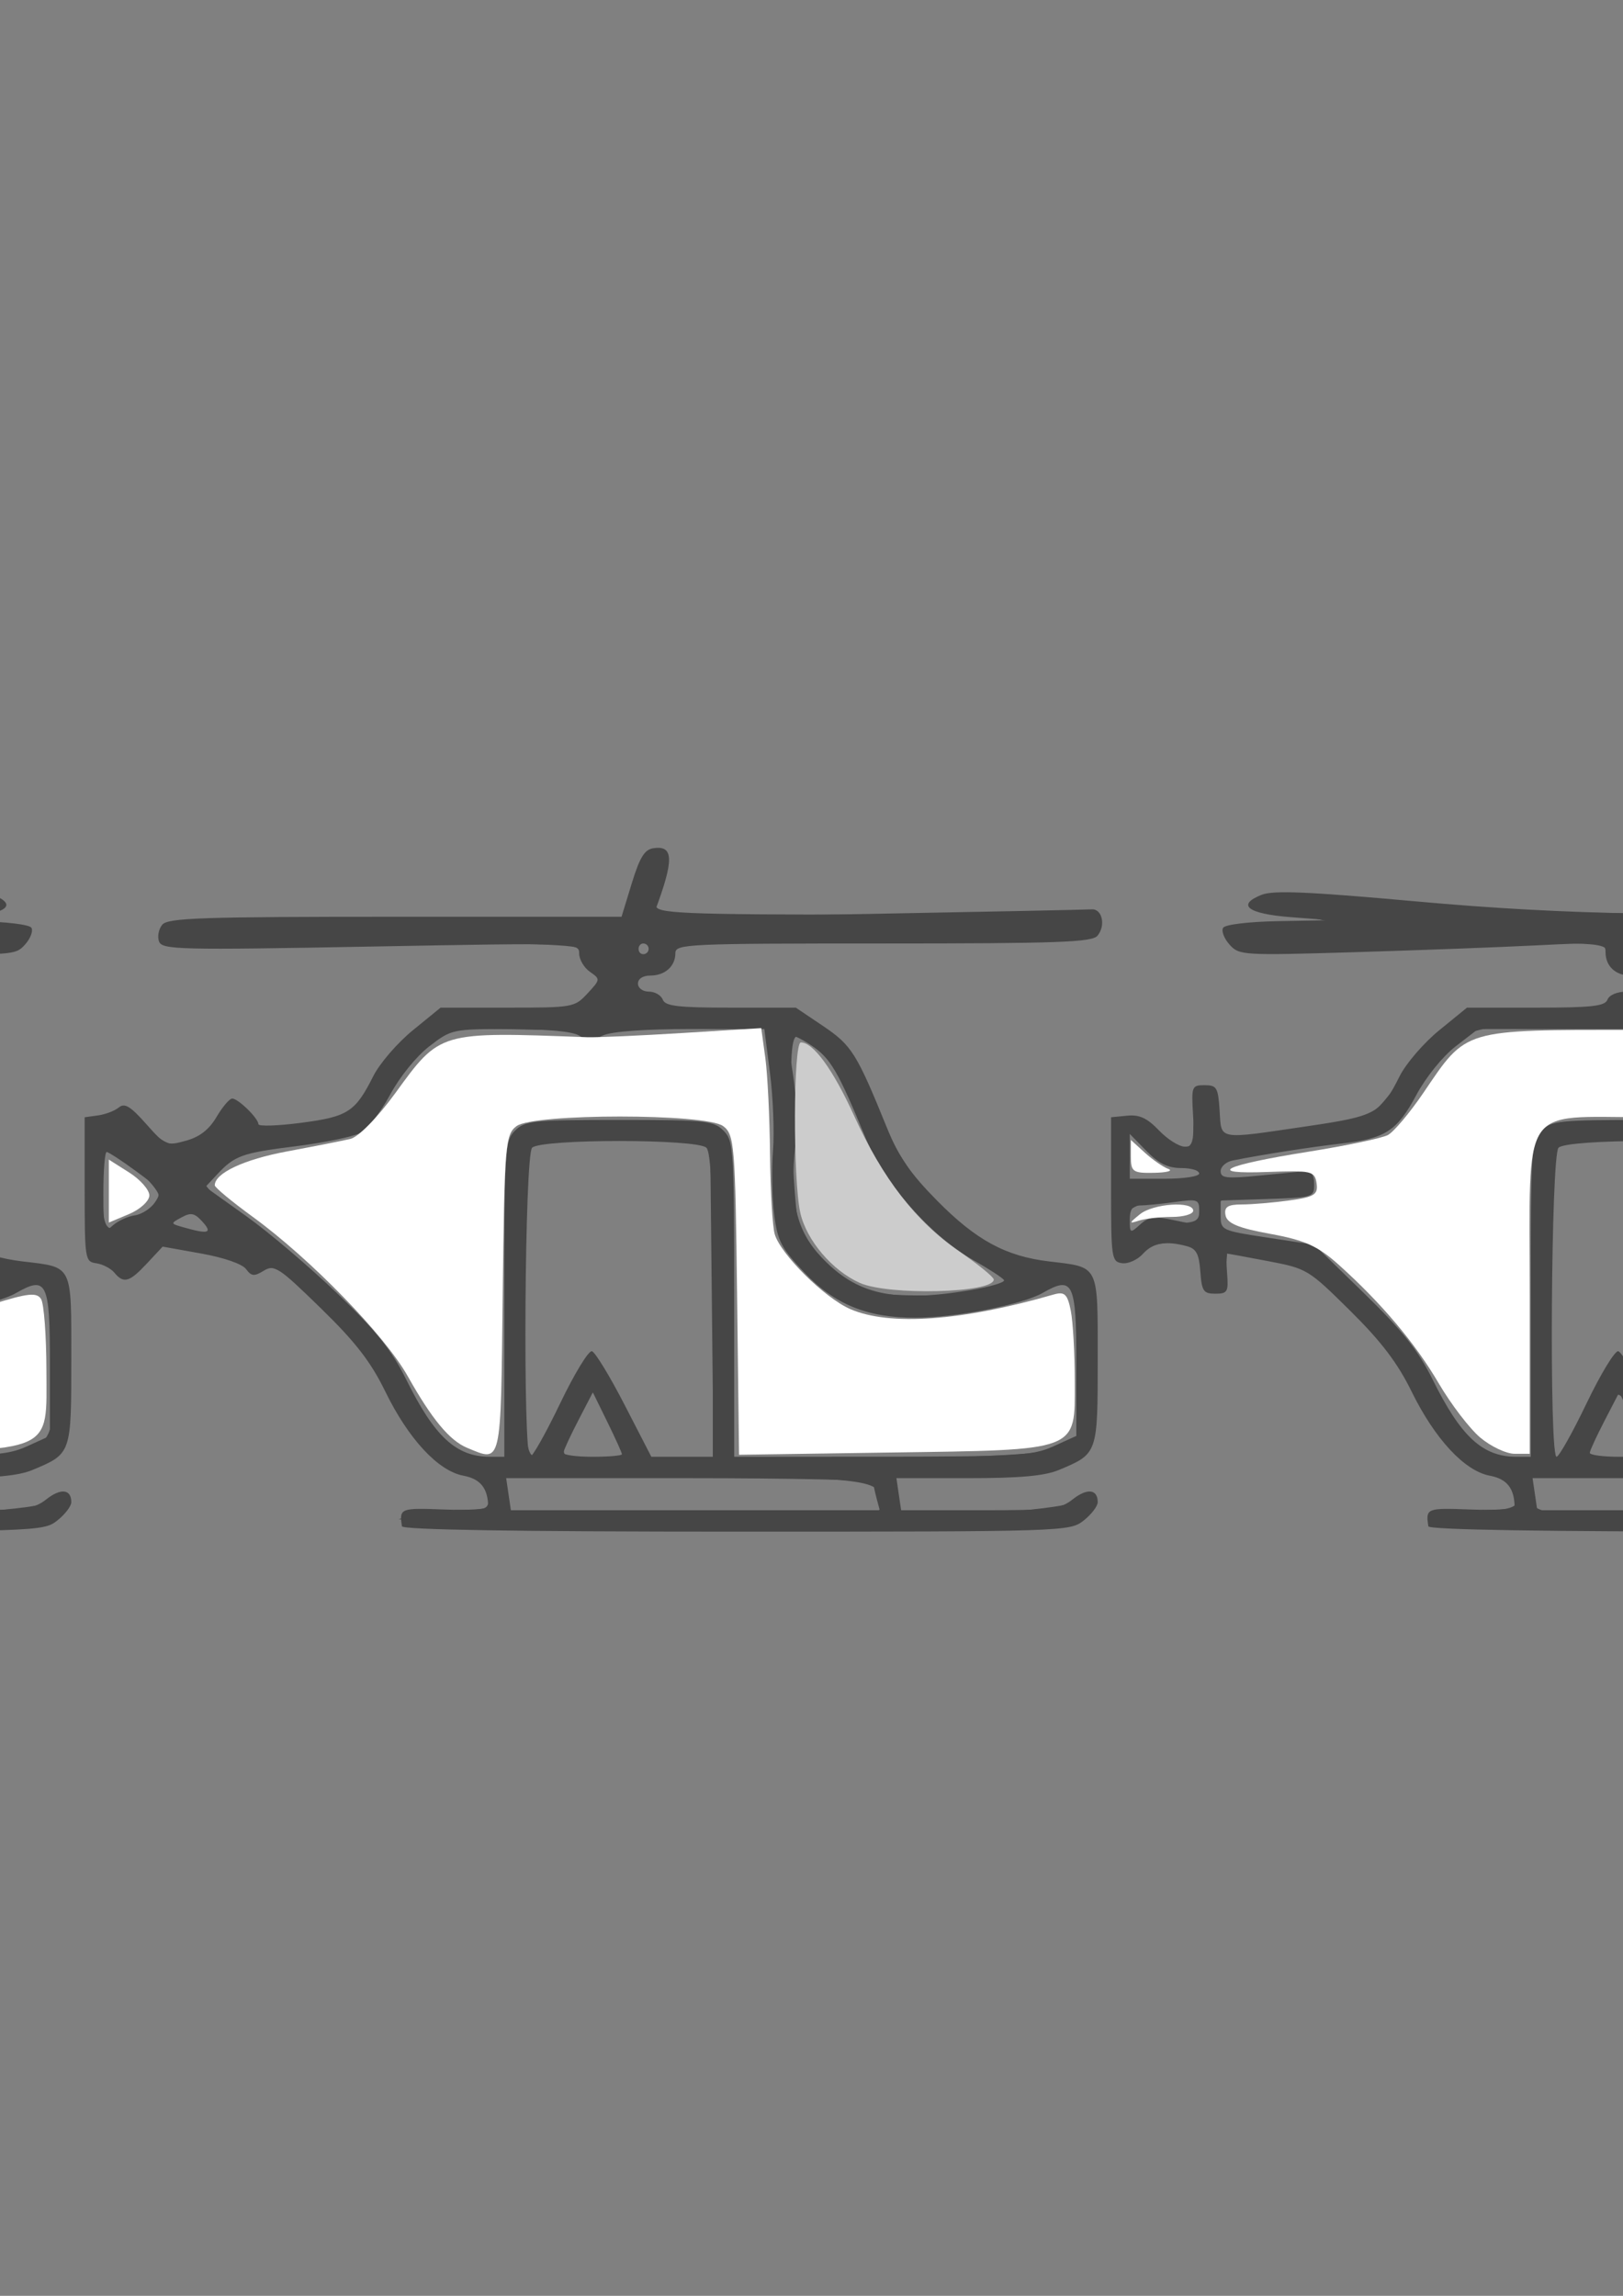 <?xml version="1.0" encoding="UTF-8" standalone="no"?>
<!-- Created with Inkscape (http://www.inkscape.org/) -->

<svg
   xmlns:dc="http://purl.org/dc/elements/1.1/"
   xmlns:cc="http://creativecommons.org/ns#"
   xmlns:rdf="http://www.w3.org/1999/02/22-rdf-syntax-ns#"
   xmlns:svg="http://www.w3.org/2000/svg"
   xmlns="http://www.w3.org/2000/svg"
   xmlns:sodipodi="http://sodipodi.sourceforge.net/DTD/sodipodi-0.dtd"
   xmlns:inkscape="http://www.inkscape.org/namespaces/inkscape"
   width="744.094"
   height="1052.362"
   id="svg2"
   version="1.1"
   inkscape:version="0.48.0 r9654"
   sodipodi:docname="Base.svg"
   inkscape:export-filename="C:\Users\Bennett\Documents\My Dropbox\One Man Army\One Man Army\HighResolutionContent\Sprites\Enemies\Heli0\Base.png"
   inkscape:export-xdpi="36.841141"
   inkscape:export-ydpi="36.841141">
  <rect width="100%" height="100%" fill="#808080" stroke="none"/>
  <defs
     id="defs4" />
  <sodipodi:namedview
     id="base"
     pagecolor="#ffffff"
     bordercolor="#666666"
     borderopacity="1.0"
     inkscape:pageopacity="0.0"
     inkscape:pageshadow="2"
     inkscape:zoom="0.35"
     inkscape:cx="435.61001"
     inkscape:cy="603.68378"
     inkscape:document-units="px"
     inkscape:current-layer="layer1"
     showgrid="false"
     inkscape:window-width="1280"
     inkscape:window-height="750"
     inkscape:window-x="-8"
     inkscape:window-y="-8"
     inkscape:window-maximized="1" />
  <g
     inkscape:label="Layer 1"
     inkscape:groupmode="layer"
     id="layer1">
    <path
       style="fill:#ffffff;fill-opacity:1;stroke:none"
       d=""
       id="path3867"
       inkscape:connector-curvature="0" />
    <path
       style="fill:#ffffff;fill-opacity:1;stroke:none"
       d=""
       id="path3871"
       inkscape:connector-curvature="0" />
    <path
       style="fill:#cccccc;fill-opacity:1;stroke:none"
       d=""
       id="path3881"
       inkscape:connector-curvature="0" />
    <g
       id="g3921"
       transform="translate(100,11.429)">
      <g
         id="g3850">
        <path
           style="fill:#464646;fill-opacity:1"
           d="m -386.292,688.197 c -1.244,-8.291 -0.82,-8.459 19.362,-7.694 11.121,0.421 20.205,-0.157 20.186,-1.284 -0.138,-8.48 -3.548,-12.746 -11.356,-14.211 -11.6,-2.176 -25.161,-16.772 -35.905,-38.645 -6.433,-13.097 -13.904,-22.913 -28.185,-37.035 -19.102,-18.889 -19.739,-19.274 -37.538,-22.668 -9.958,-1.899 -18.429,-3.454 -18.824,-3.456 -0.395,-0.002 -0.395,4.133 0,9.188 0.654,8.361 0.166,9.191 -5.408,9.191 -5.432,0 -6.211,-1.154 -6.869,-10.164 -0.588,-8.064 -1.854,-10.462 -6.127,-11.608 -9.716,-2.605 -15.585,-1.588 -20.189,3.499 -2.494,2.755 -6.8,4.685 -9.571,4.289 -4.798,-0.686 -5.037,-2.292 -5.037,-33.808 l 0,-33.087 7.399,-0.726 c 5.605,-0.55 9.132,1.084 14.551,6.74 3.934,4.106 9.26,7.466 11.835,7.466 4.165,0 4.588,-1.557 3.83,-14.093 -0.824,-13.625 -0.649,-14.093 5.275,-14.093 5.571,0 6.195,1.057 6.874,11.642 0.881,13.732 -1.496,13.31 40.292,7.155 31.418,-4.627 33.659,-5.845 42.271,-22.963 2.916,-5.797 11.048,-15.227 18.071,-20.956 l 12.769,-10.416 31.508,0 c 25.746,0 31.766,-0.672 32.918,-3.676 0.825,-2.149 4.497,-3.676 8.84,-3.676 9.573,0 10.166,-6.712 0.69,-7.803 -4.191,-0.482 -7.665,-2.884 -9.185,-6.349 -2.117,-4.827 -3.759,-5.401 -12.254,-4.285 -33.182,4.359 -121.033,10.912 -128.428,9.579 -24.356,-4.389 -22.43,-11.5 3.619,-13.364 l 19.414,-1.389 -24.977,-0.449 c -14.504,-0.261 -25.652,-1.542 -26.587,-3.055 -0.886,-1.433 0.428,-4.875 2.919,-7.649 4.443,-4.948 5.69,-5.003 65.802,-2.909 102.619,3.574 160.233,2.651 230.384,-3.692 49.274,-4.456 65.297,-5.139 70.662,-3.016 11.722,4.638 6.426,8.728 -13.259,10.239 l -18.189,1.397 23.752,0.442 c 13.645,0.254 24.437,1.55 25.362,3.047 0.886,1.433 -0.428,4.89 -2.919,7.683 -4.403,4.936 -5.997,5.034 -57.223,3.504 -28.982,-0.866 -66.756,-2.282 -83.943,-3.148 -29.884,-1.505 -31.249,-1.365 -31.249,3.204 0,6.381 -4.624,10.66 -11.519,10.66 -3.377,0 -5.637,1.474 -5.637,3.676 0,2.061 2.187,3.676 4.979,3.676 2.738,0 5.614,1.654 6.389,3.676 1.147,2.989 6.982,3.676 31.205,3.676 l 29.794,0 12.557,8.456 c 13.048,8.787 15.372,12.495 29.259,46.689 5.344,13.158 10.726,20.954 23.094,33.451 17.878,18.066 31.346,25.354 51.254,27.737 23.154,2.771 22.247,0.931 22.247,45.132 0,43.098 0.035,43 -17.78,50.443 -6.591,2.754 -17.844,3.77 -41.764,3.77 l -32.741,0 1.079,7.353 1.079,7.353 36.155,0 c 32.823,0 36.748,-0.466 42.589,-5.061 6.59,-5.183 11.383,-4.614 11.383,1.351 0,1.845 -2.906,5.64 -6.458,8.433 -6.376,5.016 -8.385,5.08 -159.308,5.08 -100.021,0 -152.977,-0.847 -153.218,-2.451 z m 217.591,-12.867 c -0.813,-3.033 -1.493,-6.342 -1.511,-7.353 -0.02,-1.011 -37.893,-1.838 -84.165,-1.838 l -84.131,0 1.079,7.353 1.079,7.353 84.563,0 84.563,0 -1.478,-5.515 z M -339.357,584.034 c 0,-69.033 0.222,-72.523 4.902,-77.203 4.528,-4.528 8.17,-4.902 47.792,-4.902 39.623,0 43.264,0.373 47.792,4.902 4.68,4.68 4.902,8.17 4.902,77.203 l 0,72.301 68.012,-0.054 c 61.877,-0.049 68.952,-0.48 78.429,-4.782 l 10.416,-4.728 0,-33.284 c 0,-37.229 -1.468,-40.273 -15.524,-32.206 -9.261,5.315 -40.227,11.33 -58.334,11.33 -22.011,6.7e-4 -37.025,-6.139 -50.908,-20.819 -10.581,-11.188 -12.245,-14.407 -13.775,-26.651 -0.957,-7.659 -1.194,-20.791 -0.527,-29.182 0.667,-8.391 0.046,-24.355 -1.381,-35.476 l -2.595,-20.22 -71.665,0 -71.665,0 -10.319,7.965 c -5.92,4.57 -13.598,14.08 -18.012,22.308 -8.854,16.509 -14.187,19.942 -34.548,22.239 -13.574,1.532 -36.382,5.092 -49.631,7.747 -3.033,0.608 -5.514,2.805 -5.514,4.883 0,3.217 2.639,3.518 17.769,2.028 9.773,-0.962 19.423,-1.856 21.445,-1.987 2.351,-0.152 3.676,1.972 3.676,5.89 0,6.015 -0.393,6.14 -21.445,6.835 l -21.445,0.708 0,6.862 c 0,6.744 0.369,6.918 21.445,10.125 l 21.445,3.263 22.873,22.254 c 17.521,17.047 24.856,26.268 31.349,39.41 12.976,26.265 22.92,35.488 38.3,35.523 l 6.74,0.015 0,-72.301 z m 25.656,47.703 c 6.489,-13.529 13.021,-24.235 14.516,-23.792 1.495,0.443 8.233,11.51 14.973,24.592 l 12.254,23.786 14.093,0.005 14.093,0.005 0,-69.36 c 0,-50.679 -0.792,-70.152 -2.941,-72.301 -4.111,-4.111 -75.788,-4.111 -79.899,0 -3.436,3.436 -4.327,141.662 -0.914,141.662 1.115,0 7.336,-11.069 13.825,-24.598 z m 28.263,23.427 c 0,-0.644 -3,-7.289 -6.668,-14.766 l -6.668,-13.595 -6.697,12.928 c -3.683,7.111 -6.749,13.755 -6.812,14.766 -0.064,1.011 5.95,1.838 13.364,1.838 7.414,0 13.48,-0.527 13.48,-1.171 z m 159.378,-75.154 c 9.32,-1.539 16.426,-3.64 15.79,-4.668 -0.635,-1.028 -6.972,-5.152 -14.081,-9.164 -19.358,-10.925 -40.824,-35.2 -49.28,-55.727 -12.77,-31.003 -16.06,-36.646 -24.819,-42.575 -4.768,-3.227 -9.24,-5.298 -9.937,-4.601 -0.697,0.697 -0.06,8.826 1.416,18.065 1.476,9.238 1.953,23.614 1.061,31.946 -2.768,25.846 0.391,39.387 12.059,51.692 16.188,17.071 32.947,20.787 67.791,15.032 z m -376.445,-32.044 c 10.954,2.336 11.191,2.256 11.191,-3.776 0,-5.922 -0.445,-6.102 -11.371,-4.605 -6.254,0.857 -13.423,1.559 -15.931,1.559 -3.301,0 -4.56,1.797 -4.56,6.507 0,6.278 0.167,6.356 4.74,2.218 3.991,-3.612 6.507,-3.912 15.931,-1.902 z m 11.191,-21.528 c 0,-1.348 -3.729,-2.451 -8.287,-2.451 -6.086,0 -10.317,-2.076 -15.931,-7.818 l -7.644,-7.818 0,10.269 0,10.269 15.931,0 c 8.987,0 15.931,-1.068 15.931,-2.451 z M -273.183,423.501 c 0,-1.348 -1.103,-2.451 -2.451,-2.451 -1.348,0 -2.451,1.103 -2.451,2.451 0,1.348 1.103,2.451 2.451,2.451 1.348,0 2.451,-1.103 2.451,-2.451 z M 84.28,688.197 c -1.244,-8.291 -0.82,-8.459 19.362,-7.694 11.121,0.421 20.205,-0.157 20.186,-1.284 -0.138,-8.48 -3.548,-12.746 -11.356,-14.211 -11.619,-2.18 -25.186,-16.802 -35.857,-38.645 -6.661,-13.635 -13.607,-22.599 -29.577,-38.167 -19.294,-18.809 -21.267,-20.105 -26.093,-17.156 -4.426,2.705 -5.669,2.588 -8.167,-0.772 -1.728,-2.324 -10.236,-5.265 -20.577,-7.113 l -17.631,-3.151 -7.217,7.726 c -8.049,8.617 -10.656,9.349 -14.932,4.197 -1.611,-1.941 -5.33,-3.871 -8.265,-4.289 -5.18,-0.738 -5.337,-1.728 -5.337,-33.847 l 0,-33.087 6.127,-0.848 c 3.37,-0.466 7.65,-2.1 9.512,-3.63 2.675,-2.199 5.298,-0.627 12.502,7.491 8.838,9.959 9.396,10.196 18.241,7.754 6.36,-1.756 10.627,-5.068 14.087,-10.932 2.73,-4.627 5.958,-8.413 7.173,-8.413 2.723,0 12.012,9.082 12.012,11.744 0,1.067 8.789,0.791 19.531,-0.613 21.526,-2.814 24.865,-4.972 33.142,-21.424 2.916,-5.797 11.048,-15.227 18.071,-20.956 l 12.769,-10.416 30.661,0 c 30.026,0 30.786,-0.135 36.685,-6.5 5.967,-6.439 5.978,-6.532 1.108,-9.943 -2.703,-1.894 -4.915,-5.667 -4.915,-8.386 0,-4.902 -0.784,-4.928 -95.521,-3.171 -87.78,1.628 -95.648,1.441 -97.084,-2.302 -0.86,-2.241 -0.202,-5.714 1.462,-7.719 2.59,-3.121 17.941,-3.645 106.799,-3.645 l 103.774,0 4.688,-15.318 c 3.637,-11.883 5.858,-15.494 9.903,-16.103 9.348,-1.406 9.536,5.248 0.805,28.626 -1.043,2.794 14.717,3.038 97.501,1.508 54.31,-1.003 100.478,-1.952 102.596,-2.107 4.872,-0.358 6.613,7.393 2.716,12.089 -2.489,2.999 -17.932,3.559 -98.238,3.559 -90.122,0 -95.285,0.239 -95.285,4.412 0,6.04 -4.76,10.294 -11.519,10.294 -3.377,0 -5.637,1.474 -5.637,3.676 0,2.061 2.187,3.676 4.979,3.676 2.738,0 5.614,1.654 6.389,3.676 1.147,2.989 6.982,3.676 31.205,3.676 l 29.794,0 12.557,8.456 c 13.048,8.787 15.372,12.495 29.259,46.689 5.344,13.158 10.726,20.954 23.094,33.451 17.878,18.066 31.346,25.354 51.254,27.737 23.154,2.771 22.247,0.931 22.247,45.132 0,43.098 0.035,43 -17.78,50.443 -6.591,2.754 -17.844,3.77 -41.764,3.77 l -32.741,0 1.079,7.353 1.079,7.353 36.155,0 c 32.823,0 36.748,-0.466 42.589,-5.061 6.59,-5.183 11.383,-4.614 11.383,1.351 0,1.845 -2.906,5.64 -6.458,8.433 -6.376,5.016 -8.385,5.08 -159.308,5.08 -100.021,0 -152.977,-0.847 -153.218,-2.451 z M 301.871,675.33 c -0.813,-3.033 -1.493,-6.342 -1.511,-7.353 -0.02,-1.011 -37.893,-1.838 -84.165,-1.838 l -84.131,0 1.079,7.353 1.079,7.353 84.563,0 84.563,0 -1.478,-5.515 z M 131.214,584.034 c 0,-69.033 0.222,-72.523 4.902,-77.203 4.528,-4.528 8.17,-4.902 47.792,-4.902 39.623,0 43.264,0.373 47.792,4.902 4.68,4.68 4.902,8.17 4.902,77.203 l 0,72.301 68.012,-0.054 c 61.877,-0.049 68.952,-0.48 78.429,-4.782 l 10.416,-4.728 0,-33.284 c 0,-37.229 -1.468,-40.273 -15.524,-32.206 -9.261,5.315 -40.227,11.33 -58.334,11.33 -22.011,6.5e-4 -37.025,-6.139 -50.908,-20.819 -10.581,-11.188 -12.245,-14.407 -13.775,-26.651 -0.957,-7.659 -1.194,-20.791 -0.527,-29.182 0.667,-8.391 0.046,-24.355 -1.381,-35.476 l -2.595,-20.22 -33.751,0 c -20.941,0 -36.189,1.111 -40.175,2.927 -4.979,2.269 -7.478,2.269 -11.111,0 -2.89,-1.805 -14.965,-2.927 -31.489,-2.927 -26.488,0 -26.924,0.093 -37.121,7.965 -5.92,4.57 -13.598,14.08 -18.012,22.308 -4.231,7.889 -10.427,15.736 -13.768,17.439 -3.341,1.703 -16.436,4.394 -29.099,5.979 -25.062,3.139 -28.212,4.259 -36.307,12.917 l -5.41,5.787 18.817,13.433 c 10.349,7.388 29.143,23.359 41.763,35.491 17.783,17.095 24.853,25.918 31.422,39.214 12.976,26.265 22.92,35.488 38.299,35.523 l 6.74,0.015 0,-72.301 z m 25.656,47.703 c 6.489,-13.529 13.021,-24.235 14.516,-23.792 1.495,0.443 8.233,11.51 14.973,24.592 l 12.254,23.786 14.093,0.005 14.093,0.005 0,-69.36 c 0,-50.679 -0.792,-70.152 -2.941,-72.301 -4.111,-4.111 -75.788,-4.111 -79.899,0 -3.436,3.436 -4.327,141.662 -0.914,141.662 1.115,0 7.336,-11.069 13.825,-24.598 z m 28.263,23.427 c 0,-0.644 -3,-7.289 -6.668,-14.766 l -6.668,-13.595 -6.697,12.928 c -3.683,7.111 -6.749,13.755 -6.812,14.766 -0.064,1.011 5.95,1.838 13.364,1.838 7.414,0 13.48,-0.527 13.48,-1.171 z m 159.378,-75.154 c 9.32,-1.539 16.426,-3.64 15.79,-4.668 -0.635,-1.028 -6.972,-5.152 -14.081,-9.164 -19.358,-10.925 -40.824,-35.2 -49.28,-55.727 -12.77,-31.003 -16.06,-36.646 -24.819,-42.575 -4.768,-3.227 -9.24,-5.298 -9.937,-4.601 -0.697,0.697 -0.06,8.826 1.416,18.065 1.476,9.238 1.953,23.614 1.061,31.946 -2.768,25.846 0.391,39.387 12.059,51.692 16.188,17.071 32.947,20.787 67.791,15.032 z M -38.178,545.656 c 3.216,-0.46 7.4,-3.188 9.299,-6.063 3.236,-4.899 2.695,-5.782 -8.626,-14.093 -6.643,-4.876 -12.757,-8.866 -13.588,-8.866 -0.83,0 -1.51,8.443 -1.51,18.762 0,17.694 0.244,18.544 4.289,14.929 2.359,-2.108 6.92,-4.209 10.135,-4.669 z m 30.988,2.919 c -3.62,-4 -5.253,-4.339 -9.571,-1.988 -5.172,2.816 -5.167,2.846 0.921,4.579 11.445,3.258 13.409,2.669 8.649,-2.59 z M 197.388,423.501 c 0,-1.348 -1.103,-2.451 -2.451,-2.451 -1.348,0 -2.451,1.103 -2.451,2.451 0,1.348 1.103,2.451 2.451,2.451 1.348,0 2.451,-1.103 2.451,-2.451 z m 357.463,264.696 c -1.244,-8.291 -0.82,-8.459 19.362,-7.694 11.121,0.421 20.205,-0.157 20.186,-1.284 -0.138,-8.48 -3.548,-12.746 -11.356,-14.211 -11.6,-2.176 -25.161,-16.772 -35.905,-38.645 -6.433,-13.097 -13.904,-22.913 -28.185,-37.035 -19.102,-18.889 -19.739,-19.274 -37.537,-22.668 -9.958,-1.899 -18.429,-3.454 -18.824,-3.456 -0.395,-0.002 -0.395,4.133 0,9.188 0.654,8.361 0.166,9.191 -5.408,9.191 -5.432,0 -6.211,-1.154 -6.869,-10.164 -0.588,-8.064 -1.854,-10.462 -6.127,-11.608 -9.717,-2.605 -15.585,-1.588 -20.189,3.499 -2.494,2.755 -6.8,4.685 -9.571,4.289 -4.798,-0.686 -5.037,-2.292 -5.037,-33.808 l 0,-33.087 7.399,-0.726 c 5.605,-0.55 9.132,1.084 14.551,6.74 3.934,4.106 9.26,7.466 11.835,7.466 4.165,0 4.588,-1.557 3.83,-14.093 -0.824,-13.625 -0.649,-14.093 5.275,-14.093 5.571,0 6.195,1.057 6.874,11.642 0.881,13.732 -1.496,13.31 40.292,7.155 31.418,-4.627 33.659,-5.845 42.271,-22.963 2.916,-5.797 11.048,-15.227 18.071,-20.956 l 12.769,-10.416 31.508,0 c 25.746,0 31.766,-0.672 32.918,-3.676 0.825,-2.149 4.497,-3.676 8.84,-3.676 4.97,0 7.43,-1.217 7.43,-3.676 0,-2.202 -2.26,-3.676 -5.637,-3.676 -6.895,0 -11.519,-4.279 -11.519,-10.66 0,-4.569 -1.365,-4.709 -31.249,-3.204 -17.187,0.866 -54.961,2.282 -83.943,3.148 -51.226,1.53 -52.82,1.433 -57.223,-3.504 -2.491,-2.793 -3.805,-6.25 -2.919,-7.683 0.925,-1.497 11.716,-2.793 25.362,-3.047 l 23.752,-0.442 -18.189,-1.397 c -19.685,-1.512 -24.981,-5.601 -13.259,-10.239 5.366,-2.123 21.388,-1.439 70.662,3.016 70.151,6.343 127.765,7.267 230.384,3.692 60.111,-2.094 61.358,-2.039 65.801,2.909 2.491,2.774 3.805,6.216 2.919,7.649 -0.935,1.513 -12.084,2.794 -26.587,3.055 l -24.977,0.449 19.414,1.389 c 26.049,1.863 27.975,8.974 3.62,13.364 -7.395,1.333 -95.246,-5.22 -128.428,-9.579 -8.495,-1.116 -10.137,-0.542 -12.254,4.285 -1.52,3.466 -4.994,5.867 -9.185,6.349 -7.781,0.895 -9.341,7.803 -1.761,7.803 2.738,0 5.614,1.654 6.389,3.676 1.147,2.989 6.982,3.676 31.205,3.676 l 29.794,0 12.557,8.456 c 13.048,8.787 15.372,12.495 29.259,46.689 5.344,13.158 10.726,20.954 23.093,33.451 17.878,18.066 31.346,25.354 51.254,27.737 23.154,2.771 22.247,0.931 22.247,45.132 0,43.098 0.034,43 -17.78,50.443 -6.591,2.754 -17.844,3.77 -41.764,3.77 l -32.741,0 1.079,7.353 1.079,7.353 36.155,0 c 32.823,0 36.748,-0.466 42.589,-5.061 6.59,-5.183 11.383,-4.614 11.383,1.351 0,1.845 -2.906,5.64 -6.458,8.433 -6.376,5.016 -8.385,5.08 -159.308,5.08 -100.021,0 -152.977,-0.847 -153.218,-2.451 z m 217.591,-12.867 c -0.813,-3.033 -1.493,-6.342 -1.511,-7.353 -0.02,-1.011 -37.893,-1.838 -84.165,-1.838 l -84.131,0 1.079,7.353 1.079,7.353 84.563,0 84.563,0 -1.478,-5.515 z M 601.786,584.034 c 0,-69.033 0.222,-72.523 4.902,-77.203 4.528,-4.528 8.17,-4.902 47.792,-4.902 39.623,0 43.264,0.373 47.792,4.902 4.68,4.68 4.902,8.17 4.902,77.203 l 0,72.301 68.012,-0.054 c 61.877,-0.049 68.952,-0.48 78.429,-4.782 l 10.416,-4.728 0,-33.284 c 0,-37.229 -1.468,-40.273 -15.524,-32.206 -9.261,5.315 -40.227,11.33 -58.334,11.33 -22.011,6.7e-4 -37.025,-6.139 -50.908,-20.819 -10.582,-11.188 -12.245,-14.407 -13.775,-26.651 -0.957,-7.659 -1.194,-20.791 -0.527,-29.182 0.667,-8.391 0.046,-24.355 -1.381,-35.476 l -2.595,-20.22 -71.665,0 -71.665,0 -10.319,7.965 c -5.92,4.57 -13.598,14.08 -18.012,22.308 -8.854,16.509 -14.187,19.942 -34.548,22.239 -13.574,1.532 -36.382,5.092 -49.631,7.747 -3.033,0.608 -5.514,2.805 -5.514,4.883 0,3.217 2.639,3.518 17.769,2.028 9.773,-0.962 19.423,-1.856 21.445,-1.987 2.351,-0.152 3.676,1.972 3.676,5.89 0,6.015 -0.393,6.14 -21.445,6.835 l -21.445,0.708 0,6.862 c 0,6.744 0.369,6.918 21.445,10.125 l 21.445,3.263 22.873,22.254 c 17.521,17.047 24.856,26.268 31.349,39.41 12.976,26.265 22.92,35.488 38.299,35.523 l 6.74,0.015 0,-72.301 z m 25.656,47.703 c 6.489,-13.529 13.021,-24.235 14.516,-23.792 1.495,0.443 8.233,11.51 14.973,24.592 l 12.254,23.786 14.093,0.005 14.093,0.005 0,-69.36 c 0,-50.679 -0.792,-70.152 -2.941,-72.301 -4.111,-4.111 -75.788,-4.111 -79.899,0 -3.436,3.436 -4.327,141.662 -0.914,141.662 1.115,0 7.336,-11.069 13.825,-24.598 z m 28.263,23.427 c 0,-0.644 -3,-7.289 -6.668,-14.766 l -6.668,-13.595 -6.697,12.928 c -3.683,7.111 -6.749,13.755 -6.812,14.766 -0.064,1.011 5.95,1.838 13.364,1.838 7.414,0 13.48,-0.527 13.48,-1.171 z m 159.378,-75.154 c 9.32,-1.539 16.426,-3.64 15.79,-4.668 -0.635,-1.028 -6.972,-5.152 -14.081,-9.164 -19.358,-10.925 -40.824,-35.2 -49.28,-55.727 -12.77,-31.003 -16.06,-36.646 -24.819,-42.575 -4.768,-3.227 -9.24,-5.298 -9.937,-4.601 -0.697,0.697 -0.06,8.826 1.416,18.065 1.476,9.238 1.953,23.614 1.061,31.946 -2.768,25.846 0.391,39.387 12.059,51.692 16.188,17.071 32.947,20.787 67.791,15.032 z M 438.639,547.966 c 10.954,2.336 11.191,2.256 11.191,-3.776 0,-5.922 -0.445,-6.102 -11.371,-4.605 -6.254,0.857 -13.423,1.559 -15.931,1.559 -3.301,0 -4.56,1.797 -4.56,6.507 0,6.278 0.167,6.356 4.74,2.218 3.991,-3.612 6.507,-3.912 15.931,-1.902 z m 11.191,-21.528 c 0,-1.348 -3.729,-2.451 -8.287,-2.451 -6.086,0 -10.317,-2.076 -15.931,-7.818 l -7.644,-7.818 0,10.269 0,10.269 15.931,0 c 8.987,0 15.931,-1.068 15.931,-2.451 z m 203.424,-102.938 c 0,-1.348 -1.103,-2.451 -2.451,-2.451 -1.348,0 -2.451,1.103 -2.451,2.451 0,1.348 1.103,2.451 2.451,2.451 1.348,0 2.451,-1.103 2.451,-2.451 z m 372.168,264.696 c -1.244,-8.291 -0.82,-8.459 19.362,-7.694 11.121,0.421 20.205,-0.157 20.186,-1.284 -0.138,-8.48 -3.548,-12.746 -11.356,-14.211 -11.619,-2.18 -25.186,-16.802 -35.857,-38.645 -6.661,-13.635 -13.607,-22.599 -29.578,-38.167 -19.294,-18.809 -21.267,-20.105 -26.093,-17.156 -4.426,2.705 -5.669,2.588 -8.166,-0.772 -1.728,-2.324 -10.236,-5.265 -20.577,-7.113 l -17.631,-3.151 -7.217,7.726 c -8.049,8.617 -10.656,9.349 -14.932,4.197 -1.611,-1.941 -5.33,-3.871 -8.265,-4.289 -5.18,-0.738 -5.337,-1.728 -5.337,-33.847 l 0,-33.087 6.127,-0.848 c 3.37,-0.466 7.65,-2.1 9.512,-3.63 2.675,-2.199 5.298,-0.627 12.502,7.491 8.838,9.959 9.396,10.196 18.241,7.754 6.36,-1.756 10.627,-5.068 14.088,-10.932 2.73,-4.627 5.958,-8.413 7.173,-8.413 2.723,0 12.012,9.082 12.012,11.744 0,1.067 8.789,0.791 19.531,-0.613 21.526,-2.814 24.865,-4.972 33.142,-21.424 2.916,-5.797 11.048,-15.227 18.071,-20.956 l 12.769,-10.416 33.958,0 c 27.924,0 34.209,-0.653 35.369,-3.676 0.776,-2.022 3.651,-3.676 6.389,-3.676 2.792,0 4.979,-1.615 4.979,-3.676 0,-2.202 -2.26,-3.676 -5.637,-3.676 -6.759,0 -11.519,-4.254 -11.519,-10.294 0,-4.173 -5.163,-4.412 -95.285,-4.412 -80.306,0 -95.749,-0.559 -98.238,-3.559 -3.898,-4.696 -2.157,-12.447 2.716,-12.089 2.118,0.156 48.286,1.104 102.596,2.107 82.784,1.529 98.544,1.286 97.501,-1.508 -8.73,-23.379 -8.543,-30.033 0.805,-28.626 4.046,0.609 6.267,4.219 9.903,16.103 l 4.688,15.318 103.774,0 c 88.859,0 104.209,0.524 106.799,3.645 1.664,2.005 2.322,5.478 1.462,7.719 -1.437,3.743 -9.305,3.93 -97.085,2.302 -94.737,-1.757 -95.521,-1.731 -95.521,3.171 0,2.719 -2.212,6.492 -4.915,8.386 -4.869,3.411 -4.859,3.504 1.108,9.943 5.802,6.26 7.001,6.5 32.521,6.5 26.149,0 26.662,0.111 39.054,8.456 13.048,8.787 15.372,12.495 29.259,46.689 5.344,13.158 10.726,20.954 23.093,33.451 17.878,18.066 31.346,25.354 51.254,27.737 23.154,2.771 22.247,0.931 22.247,45.132 0,43.098 0.035,43 -17.78,50.443 -6.591,2.754 -17.844,3.77 -41.764,3.77 l -32.741,0 1.079,7.353 1.079,7.353 36.155,0 c 32.823,0 36.748,-0.466 42.589,-5.061 6.59,-5.183 11.383,-4.614 11.383,1.351 0,1.845 -2.906,5.64 -6.458,8.433 -6.376,5.016 -8.385,5.08 -159.308,5.08 -100.021,0 -152.977,-0.847 -153.218,-2.451 z m 217.591,-12.867 c -0.813,-3.033 -1.493,-6.342 -1.511,-7.353 -0.02,-1.011 -37.892,-1.838 -84.165,-1.838 l -84.131,0 1.079,7.353 1.079,7.353 84.564,0 84.564,0 -1.478,-5.515 z M 1072.357,584.034 c 0,-69.033 0.222,-72.523 4.902,-77.203 4.528,-4.528 8.17,-4.902 47.792,-4.902 39.623,0 43.264,0.373 47.792,4.902 4.68,4.68 4.902,8.17 4.902,77.203 l 0,72.301 68.012,-0.054 c 61.877,-0.049 68.952,-0.48 78.429,-4.782 l 10.416,-4.728 0,-33.284 c 0,-37.229 -1.468,-40.273 -15.524,-32.206 -9.261,5.315 -40.227,11.33 -58.334,11.33 -22.011,6.7e-4 -37.025,-6.139 -50.908,-20.819 -10.581,-11.188 -12.245,-14.407 -13.775,-26.651 -0.957,-7.659 -1.194,-20.791 -0.527,-29.182 0.667,-8.391 0.046,-24.355 -1.381,-35.476 l -2.595,-20.22 -17.969,0 c -9.883,0 -20.078,1.317 -22.656,2.927 -3.633,2.269 -6.132,2.269 -11.111,0 -4.192,-1.91 -21.221,-2.927 -49.009,-2.927 l -42.585,0 -10.319,7.965 c -5.92,4.57 -13.598,14.08 -18.012,22.308 -4.231,7.889 -10.427,15.736 -13.768,17.439 -3.341,1.703 -16.436,4.394 -29.099,5.979 -25.062,3.139 -28.212,4.259 -36.307,12.917 l -5.41,5.787 18.817,13.433 c 10.349,7.388 29.143,23.359 41.763,35.491 17.783,17.095 24.853,25.918 31.422,39.214 12.976,26.265 22.92,35.488 38.3,35.523 l 6.74,0.015 0,-72.301 z m 25.656,47.703 c 6.489,-13.529 13.021,-24.235 14.516,-23.792 1.495,0.443 8.233,11.51 14.973,24.592 l 12.254,23.786 14.093,0.005 14.093,0.005 0,-69.36 c 0,-50.679 -0.792,-70.152 -2.941,-72.301 -4.111,-4.111 -75.788,-4.111 -79.899,0 -3.436,3.436 -4.327,141.662 -0.913,141.662 1.115,0 7.336,-11.069 13.825,-24.598 z m 28.263,23.427 c 0,-0.644 -3.001,-7.289 -6.668,-14.766 l -6.668,-13.595 -6.697,12.928 c -3.683,7.111 -6.749,13.755 -6.812,14.766 -0.064,1.011 5.95,1.838 13.364,1.838 7.414,0 13.48,-0.527 13.48,-1.171 z m 159.379,-75.154 c 9.32,-1.539 16.425,-3.64 15.79,-4.668 -0.635,-1.028 -6.972,-5.152 -14.081,-9.164 -19.358,-10.925 -40.824,-35.2 -49.28,-55.727 -12.77,-31.003 -16.06,-36.646 -24.819,-42.575 -4.768,-3.227 -9.24,-5.298 -9.937,-4.601 -0.697,0.697 -0.06,8.826 1.416,18.065 1.476,9.238 1.953,23.614 1.061,31.946 -2.768,25.846 0.391,39.387 12.059,51.692 16.188,17.071 32.947,20.787 67.791,15.032 z M 902.965,545.656 c 3.216,-0.46 7.4,-3.188 9.299,-6.063 3.236,-4.899 2.695,-5.782 -8.626,-14.093 -6.643,-4.876 -12.757,-8.866 -13.588,-8.866 -0.83,0 -1.51,8.443 -1.51,18.762 0,17.694 0.244,18.544 4.289,14.929 2.359,-2.108 6.92,-4.209 10.135,-4.669 z m 30.988,2.919 c -3.62,-4 -5.253,-4.339 -9.571,-1.988 -5.173,2.816 -5.167,2.846 0.921,4.579 11.445,3.258 13.409,2.669 8.649,-2.59 z M 1123.826,423.501 c 0,-1.348 -1.103,-2.451 -2.451,-2.451 -1.348,0 -2.451,1.103 -2.451,2.451 0,1.348 1.103,2.451 2.451,2.451 1.348,0 2.451,-1.103 2.451,-2.451 z"
           id="path3072"
           inkscape:connector-curvature="0" />
        <path
           style="fill:#464646;fill-opacity:1;stroke:none"
           d="m -374.39,686.721 c -10.383,-1.673 -10.775,-2.03 -4.286,-3.903 3.929,-1.134 13.25,-2.079 20.714,-2.1 7.464,-0.021 13.571,-1.039 13.571,-2.26 0,-4.437 -8.994,-14.921 -12.8,-14.921 -7.347,0 -21.576,-14.867 -33.6,-35.106 -12.482,-21.01 -38.597,-51.343 -49.026,-56.944 -3.302,-1.773 -13.396,-4.771 -22.432,-6.661 -15.922,-3.331 -16.43,-3.25 -16.472,2.637 -0.024,3.341 -1.31,8.003 -2.857,10.36 -2.501,3.81 -3.126,3.81 -5.627,0 -1.547,-2.357 -2.833,-7.041 -2.857,-10.409 -0.072,-10.133 -19.543,-13.516 -28.924,-5.026 -8.965,8.113 -11.119,2.214 -11.119,-30.449 0,-35.289 1.559,-37.287 18.825,-24.117 14.118,10.768 17.853,9.496 18.875,-6.429 1.054,-16.425 5.412,-17.626 8.994,-2.478 l 2.624,11.094 21.769,-1.834 c 11.973,-1.009 28.12,-3.43 35.882,-5.38 12.333,-3.098 15.481,-5.527 24.959,-19.259 5.966,-8.643 15.044,-19.215 20.173,-23.495 8.841,-7.375 10.899,-7.784 39.495,-7.857 22.006,-0.056 31.669,-1.212 35.714,-4.272 3.05,-2.307 7.796,-4.236 10.546,-4.286 6.002,-0.109 6.817,-8.662 0.826,-8.662 -2.296,0 -6.723,-2.736 -9.838,-6.079 l -5.663,-6.079 -55.162,4.669 c -62.148,5.261 -87.508,5.771 -93.653,1.884 -5.226,-3.305 -2.765,-4.316 19.92,-8.182 l 15.714,-2.678 -21.429,-0.383 c -21.168,-0.379 -32.011,-3.528 -27.531,-7.997 1.267,-1.264 59.087,-2.385 128.489,-2.49 92.041,-0.14 139.834,-1.44 176.627,-4.804 47.772,-4.368 62.415,-4.216 62.415,0.644 0,1.169 -8.036,3.411 -17.857,4.983 l -17.857,2.858 21.429,0.442 c 24.398,0.503 31.375,3.041 24.361,8.863 -3.581,2.972 -20.994,3.304 -86.71,1.65 l -82.229,-2.069 -3.364,7.383 c -2.003,4.395 -5.702,7.383 -9.14,7.383 -9.184,0 -6.706,7.069 4.321,12.328 7.193,3.43 17.626,4.815 36.275,4.815 36.49,0 43.731,5.162 62.643,44.66 11.502,24.023 17.084,32.002 32.42,46.348 18.133,16.962 37.164,26.134 54.227,26.134 11.486,0 12.91,4.941 12.91,44.791 l 0,37.934 -7.717,5.066 c -6.194,4.066 -15.271,5.252 -45.988,6.007 -37.68,0.926 -38.245,1.037 -36.607,7.143 0.915,3.411 1.681,7.991 1.703,10.176 0.032,3.296 6.477,3.624 37.781,1.923 20.758,-1.128 40.154,-3.342 43.102,-4.92 7.405,-3.963 9.868,-0.465 3.886,5.52 -4.526,4.529 -16.545,4.962 -146.973,5.303 -78.124,0.204 -147.186,-0.458 -153.472,-1.471 z m 206.618,-11.042 -0.904,-7.857 -32.857,-1.767 c -18.071,-0.972 -56.321,-1.936 -85,-2.143 l -52.143,-0.376 0,10 0,10 85.904,0 85.904,0 -0.904,-7.857 z m -170.368,-90.948 c 0.836,-68.491 1.242,-73.346 6.439,-77.143 8.323,-6.08 80.744,-5.76 89.532,0.396 6.28,4.399 6.35,5.253 6.35,77.359 l 0,72.912 72.143,-1 c 92.764,-1.286 87.857,0.852 87.857,-38.277 0,-16.145 -1.252,-32.648 -2.782,-36.672 l -2.782,-7.317 -13.928,5.49 c -7.661,3.02 -23.817,6.865 -35.902,8.546 -35.722,4.968 -58.902,-3.103 -74.972,-26.104 -6.936,-9.928 -7.569,-13.628 -9.765,-57.143 -1.292,-25.59 -2.434,-46.849 -2.537,-47.242 -0.104,-0.393 -32.531,-0.714 -72.061,-0.714 l -71.873,0 -9.539,7.276 c -5.247,4.002 -14.628,14.769 -20.847,23.928 -6.219,9.158 -13.359,17.438 -15.865,18.4 -2.507,0.962 -17.675,3.774 -33.708,6.25 -36.755,5.675 -39.151,6.403 -39.151,11.896 0,3.836 2.981,4.258 20,2.831 15.444,-1.295 20,-0.823 20,2.069 0,3.886 -14.26,7.264 -30.904,7.319 -8.639,0.029 -9.396,0.723 -8.571,7.867 0.842,7.298 2.271,8.082 20.848,11.435 19.412,3.504 20.529,4.182 41.89,25.418 12.071,12 26.599,29.675 32.285,39.279 5.686,9.604 12.029,19.684 14.095,22.401 4.957,6.517 18.785,13.593 26.609,13.615 6.243,0.018 6.251,-0.064 7.143,-73.074 l 0,0 z m 24.828,50.234 c 6.698,-12.571 13.053,-22.856 14.122,-22.854 1.069,0.002 7.495,10.287 14.28,22.857 l 12.337,22.854 15.891,0 15.891,0 -1.276,-71.381 c -0.702,-39.259 -2.191,-72.296 -3.31,-73.414 -2.853,-2.853 -78.09,-2.795 -80.953,0.062 -3.15,3.143 -4.723,144.733 -1.608,144.733 1.346,0 7.927,-10.286 14.625,-22.857 z m 28.922,20.076 c 0,-4.056 -12.263,-28.648 -14.286,-28.648 -2.023,0 -14.286,24.591 -14.286,28.648 0,1.529 6.429,2.781 14.286,2.781 7.857,0 14.286,-1.251 14.286,-2.781 z m 169.286,-75.909 c 7.621,-2.928 6.217,-5.273 -9.091,-15.193 -21.084,-13.662 -37.237,-33.455 -52.162,-63.919 -12.343,-25.194 -21.521,-36.484 -29.658,-36.484 -2.267,0 -2.885,10.71 -2.102,36.429 1.443,47.362 2.479,53.077 11.58,63.894 12.814,15.229 27.089,20.178 53.576,18.577 12.571,-0.76 25.107,-2.247 27.857,-3.303 z m -386.616,-29.881 c 9.712,0 11.616,-0.937 11.616,-5.714 0,-6.188 -7.922,-7.416 -25.357,-3.929 -7.036,1.407 -8.929,3.245 -8.929,8.672 0,5.923 0.773,6.472 5.526,3.929 3.04,-1.627 10.754,-2.958 17.143,-2.958 z m 11.616,-22.5 c 0,-1.375 -4.132,-3.326 -9.182,-4.336 -5.05,-1.01 -12.765,-5.268 -17.143,-9.463 l -7.961,-7.627 0,11.963 0,11.963 17.143,0 c 9.429,0 17.143,-1.125 17.143,-2.5 z m 217.143,-103.214 c 0,-1.571 -1.286,-2.857 -2.857,-2.857 -1.571,0 -2.857,1.286 -2.857,2.857 0,1.571 1.286,2.857 2.857,2.857 1.571,0 2.857,-1.286 2.857,-2.857 z"
           id="path3074"
           inkscape:connector-curvature="0" />
        <path
           style="fill:#464646;fill-opacity:1;stroke:none"
           d="m 95.61,686.709 -12.857,-1.806 9.643,-2.112 c 5.304,-1.162 14.714,-2.112 20.913,-2.112 10.04,0 11.171,-0.698 10.357,-6.402 -0.544,-3.814 -4.377,-8.003 -9.484,-10.362 -13.304,-6.147 -23.787,-17.244 -36.045,-38.157 -14.102,-24.059 -46.386,-57.075 -54.99,-56.237 -3.359,0.327 -9.965,-0.98 -14.679,-2.906 -4.714,-1.925 -14.357,-4.599 -21.429,-5.941 -11.61,-2.204 -13.599,-1.736 -20.504,4.829 -7.112,6.762 -8.261,6.998 -16.429,3.383 l -8.782,-3.887 0,-32.16 c 0,-17.688 0.964,-32.177 2.143,-32.199 1.179,-0.021 4.87,-0.771 8.202,-1.665 4.243,-1.139 9.143,1.081 16.342,7.402 12.027,10.56 18.662,9.785 31.21,-3.648 l 8.012,-8.577 6.886,6.469 c 5.941,5.581 8.77,6.208 20.617,4.565 21.545,-2.987 28.086,-6.752 37.815,-21.766 4.989,-7.7 13.797,-17.895 19.573,-22.656 10.175,-8.387 11.41,-8.657 39.692,-8.657 26.71,0 29.868,-0.584 37.179,-6.872 7.655,-6.584 7.781,-7.103 3.016,-12.368 -2.735,-3.022 -4.973,-7.001 -4.973,-8.842 0,-2.491 -24.479,-3.346 -95.714,-3.346 -78.379,0 -95.714,-0.698 -95.714,-3.852 0,-5.281 41.248,-7.577 136.104,-7.577 l 75.215,0 1.884,-7.857 c 2.787,-11.623 9.357,-23.571 12.96,-23.571 2.859,0 2.467,11.744 -0.858,25.714 -0.892,3.748 11.701,4.286 100.409,4.286 88.254,0 101.429,0.557 101.429,4.286 0,5.589 -33.369,7.783 -125.267,8.236 -64.835,0.319 -68.195,0.603 -69.572,5.87 -0.796,3.044 -5.176,6.834 -9.733,8.423 -4.557,1.589 -8.285,3.493 -8.285,4.232 0,0.739 4.33,4.02 9.623,7.291 8.061,4.982 14.238,5.947 38.057,5.947 l 28.434,0 12.08,10.34 c 8.717,7.461 15.476,17.604 24.278,36.429 19.445,41.587 45.865,64.826 78.645,69.174 9.908,1.314 15.715,3.665 17.557,7.108 3.256,6.084 3.655,71.107 0.467,76.124 -5.295,8.331 -23.281,12.254 -56.193,12.254 -32.277,0 -32.948,0.131 -32.905,6.429 0.094,13.865 2.354,14.534 41.518,12.303 20.042,-1.142 38.759,-3.525 41.595,-5.296 7.156,-4.469 10.435,-0.089 4.431,5.918 -4.527,4.529 -16.526,4.96 -146.973,5.279 -78.124,0.191 -147.829,-0.466 -154.9,-1.459 z M 304.138,678.536 c -0.103,-11.81 -1.581,-12.041 -89.856,-14.024 l -85.299,-1.917 1.846,6.899 c 1.015,3.794 1.863,8.506 1.885,10.47 0.03,2.777 19.107,3.571 85.753,3.571 79.745,0 85.711,-0.348 85.671,-5 z M 132.753,586.393 c 0,-89.709 -4.207,-82.857 50.882,-82.857 29.544,0 40.847,1.018 45,4.052 5.198,3.797 5.602,8.655 6.44,77.361 l 0.894,73.309 70.534,-1.096 c 49.565,-0.77 73.381,-2.222 80.11,-4.884 l 9.575,-3.788 -1.004,-34.009 c -1.108,-37.513 -3.26,-42.118 -16.549,-35.404 -12.044,6.084 -37.209,10.998 -57.267,11.181 -23.057,0.211 -42.632,-8.493 -55.466,-24.662 -8.441,-10.635 -8.602,-11.479 -10.637,-55.714 -1.136,-24.704 -2.166,-46.721 -2.289,-48.927 -0.187,-3.351 -6.46,-3.641 -38.081,-1.762 -20.821,1.237 -40.75,2.132 -44.286,1.988 -3.536,-0.144 -19.968,-0.53 -36.516,-0.857 l -30.087,-0.595 -10.073,9.762 c -5.54,5.369 -13.901,15.727 -18.58,23.018 -9.135,14.235 -15.379,17.013 -47.756,21.251 -15.145,1.982 -33.417,11.51 -33.417,17.425 0,1.723 7.829,9.019 17.399,16.212 33.343,25.064 57.468,49.894 74.117,76.279 16.564,26.251 25.294,33.831 39.198,34.033 l 7.857,0.114 0,-71.429 z m 25.584,46.416 c 5.572,-10.6 11.416,-19.273 12.987,-19.273 1.571,0 8,9.961 14.286,22.135 l 11.429,22.135 15.049,0.007 15.049,0.007 -0.763,-72.143 -0.763,-72.143 -20.714,-2.414 c -11.393,-1.328 -30.036,-1.328 -41.429,0 l -20.714,2.414 -2.422,48.559 c -2.701,54.154 -0.465,98.329 4.716,93.148 1.738,-1.738 7.719,-11.833 13.291,-22.434 l 0,0 z m 28.702,23.489 c 0,-2.64 -14.318,-29.905 -15.704,-29.905 -2.228,0 -12.867,22.348 -12.867,27.029 0,3.375 3.328,4.4 14.286,4.4 7.857,0 14.286,-0.686 14.286,-1.524 z M 356.324,579.154 c 7.365,-2.863 6.3,-4.791 -7.448,-13.476 -21.257,-13.429 -40.648,-36.647 -54.674,-65.464 -12.574,-25.834 -21.023,-36.678 -28.578,-36.678 -2.821,0 -3.425,9.179 -2.69,40.85 0.522,22.468 2.172,44.003 3.667,47.857 3.314,8.542 17.783,22.61 28.361,27.575 7.978,3.745 51.224,3.277 61.362,-0.664 l 0,0 z M -4.39,550.984 c 0,-2.189 -1.929,-4.72 -4.286,-5.625 -4.96,-1.903 -12.857,0.552 -12.857,3.997 0,2.021 2.845,3.011 15,5.218 1.179,0.214 2.143,-1.402 2.143,-3.591 z m -32.143,-4.56 c 5.107,-3.114 9.286,-7.515 9.286,-9.781 0,-4.028 -19.141,-21.679 -23.508,-21.679 -1.213,0 -2.206,8.357 -2.206,18.571 0,20.729 1.561,21.953 16.429,12.888 z M 198.467,423.536 c 0,-1.571 -1.286,-2.857 -2.857,-2.857 -1.571,0 -2.857,1.286 -2.857,2.857 0,1.571 1.286,2.857 2.857,2.857 1.571,0 2.857,-1.286 2.857,-2.857 z"
           id="path3076"
           inkscape:connector-curvature="0" />
        <path
           style="fill:#464646;fill-opacity:1;stroke:none"
           d="m 565.61,686.709 -11.429,-1.854 9.643,-2.089 c 5.304,-1.149 14.625,-2.089 20.714,-2.089 17.201,0 14.774,-9.469 -4.995,-19.49 -11.135,-5.644 -18.366,-14.544 -37.56,-46.225 -3.332,-5.5 -14.228,-18.064 -24.213,-27.919 -16.504,-16.29 -19.83,-18.263 -36.586,-21.699 l -18.432,-3.779 -0.887,9.556 c -1.191,12.834 -7.463,12.158 -10.752,-1.158 -2.322,-9.4 -3.811,-10.826 -12.135,-11.625 -5.428,-0.521 -12.564,1.105 -16.676,3.8 -3.954,2.591 -8.041,3.861 -9.084,2.823 -1.042,-1.038 -2.33,-15.927 -2.862,-33.085 -0.901,-29.053 -0.595,-31.198 4.445,-31.198 2.977,0 9.769,3.214 15.094,7.143 12.567,9.271 17.133,9.081 17.182,-0.714 0.053,-10.676 2.948,-20.714 5.975,-20.714 1.37,0 3.313,5.143 4.318,11.429 1.793,11.211 2.052,11.427 13.605,11.329 6.478,-0.055 22.063,-1.922 34.635,-4.15 19.84,-3.515 23.8,-5.234 30,-13.02 3.929,-4.934 13.697,-15.923 21.708,-24.422 l 14.565,-15.452 28.643,0 c 22.651,0 31.409,-1.223 41.863,-5.848 7.271,-3.216 13.22,-6.498 13.22,-7.291 0,-0.794 -3.728,-2.743 -8.285,-4.332 -4.557,-1.589 -8.967,-5.496 -9.8,-8.683 -1.494,-5.715 -2.659,-5.766 -84.512,-3.706 -66.367,1.67 -83.894,1.343 -87.478,-1.631 -7.022,-5.828 -0.023,-8.365 24.361,-8.832 l 21.429,-0.41 -17.143,-3.608 c -9.429,-1.984 -17.786,-3.83 -18.571,-4.1 -0.786,-0.271 1.382,-1.625 4.818,-3.009 3.84,-1.547 25.854,-0.726 57.143,2.132 37.248,3.402 84.607,4.7 176.611,4.841 69.143,0.106 127.459,1.317 129.591,2.692 7.093,4.574 -2.596,7.392 -26.734,7.776 -22.637,0.36 -22.72,0.388 -8.571,2.931 7.857,1.412 17.5,3.344 21.429,4.294 6.708,1.621 6.795,1.867 1.429,4.055 -9.005,3.67 -35.787,3.135 -92.857,-1.856 l -52.857,-4.623 -12.143,7.969 c -6.679,4.383 -12.111,8.705 -12.073,9.605 0.039,0.899 4.591,3.885 10.117,6.635 7.403,3.684 17.046,5 36.644,5 25.071,0 27.282,0.496 38.536,8.649 9.575,6.936 14.717,14.466 25.962,38.011 19.927,41.726 45.146,64.176 77.55,69.035 20.99,3.148 21.012,3.186 22.05,39.195 0.531,18.434 -0.379,35.678 -2.125,40.247 -4.773,12.494 -17.833,16.29 -56.037,16.29 l -33.13,0 0.895,9.286 0.895,9.286 38.571,-0.886 c 21.214,-0.487 39.793,-2.095 41.286,-3.571 1.493,-1.477 4.671,-2.685 7.063,-2.685 3.279,0 2.768,1.582 -2.077,6.429 l -6.426,6.429 -142.066,0.371 c -78.136,0.204 -147.209,-0.463 -153.495,-1.483 z m 208.649,-11.025 c -1.084,-4.318 -2.287,-8.168 -2.674,-8.555 -0.387,-0.387 -38.854,-1.561 -85.482,-2.609 -84.561,-1.9 -84.778,-1.89 -84.778,4.036 0,15.547 -3.379,14.98 89.187,14.98 l 85.718,0 -1.971,-7.851 0,0 z M 604.181,585.168 c 0,-62.239 0.644,-73.297 4.49,-77.143 6.251,-6.251 84.376,-6.644 90.565,-0.456 4.33,4.33 7.772,56.598 7.792,118.329 l 0.01,32.363 70.714,-1.008 c 52.897,-0.754 72.694,-2.005 78.571,-4.964 l 7.857,-3.956 0,-33.256 c 0,-18.748 -1.269,-34.524 -2.908,-36.164 -1.972,-1.972 -9.55,-0.68 -23.553,4.016 -27.886,9.353 -61.384,9.897 -78.095,1.269 -15.232,-7.864 -29.081,-23.84 -30.865,-35.602 -0.78,-5.141 -2.092,-25.538 -2.916,-45.328 -0.824,-19.79 -2.316,-38.111 -3.315,-40.714 -1.624,-4.231 -9.373,-4.733 -73.055,-4.733 -82.155,0 -79.518,-0.771 -99.97,29.217 -6.137,8.998 -13.575,17.654 -16.53,19.235 -2.955,1.581 -18.035,4.842 -33.511,7.245 -38.889,6.039 -40.996,6.651 -40.996,11.912 0,4.018 2.887,4.425 21.429,3.023 16.446,-1.244 21.429,-0.762 21.429,2.071 0,3.953 -14.51,7.214 -32.333,7.265 -10.201,0.029 -10.846,0.537 -10,7.881 0.851,7.386 2.17,8.072 22.333,11.617 20.267,3.563 22.33,4.648 38.053,20.008 9.143,8.932 22.922,25.883 30.619,37.669 25.227,38.626 29.195,42.281 46.328,42.676 l 7.857,0.181 0,-72.653 z m 23.377,49.799 c 6.786,-12.57 13.245,-22.856 14.353,-22.857 1.109,-0.002 7.537,10.265 14.286,22.814 l 12.27,22.817 15,0.04 15,0.04 -0.044,-69.286 c -0.023,-38.107 -1.223,-71.15 -2.665,-73.429 -2.079,-3.286 -10.62,-4.143 -41.29,-4.143 -21.268,0 -39.605,0.937 -40.75,2.082 -4.984,4.984 -4.556,144.776 0.443,144.776 0.582,0 6.611,-10.284 13.396,-22.854 z m 27.989,19.283 c -0.137,-7.794 -11.583,-28.783 -14.245,-26.121 -4.504,4.504 -13.835,25.216 -12.404,27.533 2.345,3.794 26.718,2.503 26.649,-1.412 l 0,0 z m 171.147,-75.642 c 6.475,-2.49 5.895,-3.26 -12.178,-16.156 -22.551,-16.092 -37.738,-35.353 -51.163,-64.888 -9.782,-21.519 -19.653,-34.028 -26.852,-34.028 -5.59,0 -5.257,73.712 0.394,87.237 4.796,11.478 16.452,23.222 28.716,28.934 9.351,4.355 48.749,3.646 61.084,-1.098 z M 437.61,549.25 c 10.626,0 12.286,-0.821 12.286,-6.078 0,-5.581 -1.181,-5.964 -14.454,-4.689 -16.154,1.552 -21.51,5.129 -18.689,12.481 1.449,3.777 2.695,4.162 5.237,1.621 1.834,-1.834 8.863,-3.335 15.621,-3.335 z m 12.286,-22.547 c 0,-1.401 -3.536,-3.43 -7.857,-4.508 -4.321,-1.078 -12.036,-5.14 -17.143,-9.027 l -9.286,-7.066 0,11.574 0,11.574 17.143,0 c 9.429,0 17.143,-1.146 17.143,-2.547 z M 655.61,423.536 c 0,-1.571 -1.929,-2.857 -4.286,-2.857 -2.357,0 -4.286,1.286 -4.286,2.857 0,1.571 1.929,2.857 4.286,2.857 2.357,0 4.286,-1.286 4.286,-2.857 z"
           id="path3078"
           inkscape:connector-curvature="0" />
        <path
           style="fill:#464646;fill-opacity:1;stroke:none"
           d="m 1037.039,686.721 c -10.383,-1.673 -10.775,-2.03 -4.286,-3.903 3.929,-1.134 13.25,-2.079 20.714,-2.1 9.444,-0.029 13.571,-1.208 13.571,-3.882 0,-4.472 -9.012,-13.3 -13.577,-13.3 -6.71,0 -21.339,-15.8 -32.674,-35.291 -6.533,-11.233 -20.102,-28.975 -30.153,-39.428 -14.473,-15.05 -20.464,-19.307 -28.792,-20.46 -5.784,-0.8 -18.779,-3.576 -28.878,-6.169 -16.528,-4.243 -18.608,-4.272 -20.837,-0.29 -4.781,8.544 -12.943,10.726 -22.205,5.936 l -8.597,-4.446 0,-30.998 0,-30.998 9.112,-1.822 c 7.628,-1.526 10.585,-0.395 18.157,6.944 10.807,10.475 19.235,9.617 31.522,-3.208 l 7.988,-8.338 6.542,6.146 c 6.14,5.768 7.731,5.953 25.896,3.01 16.625,-2.694 20.362,-4.436 26.497,-12.354 3.929,-5.07 13.437,-16.068 21.129,-24.441 l 13.986,-15.223 30.917,0 c 23.093,0 33.472,-1.218 41.014,-4.815 11.756,-5.606 13.012,-10.977 3.144,-13.453 -3.824,-0.96 -7.768,-4.313 -8.764,-7.453 -1.741,-5.486 -4.492,-5.72 -70.905,-6.027 -93.005,-0.43 -123.047,-2.526 -124.216,-8.665 -0.818,-4.296 7.879,-4.664 101.4,-4.286 89.616,0.362 102.168,-0.118 101.274,-3.872 -0.561,-2.357 -1.718,-9.278 -2.57,-15.381 -2.24,-16.032 4.485,-12.402 11.571,6.246 l 5.642,14.848 74.887,0 c 94.542,0 135.776,2.301 135.776,7.577 0,3.153 -17.229,3.855 -95,3.87 l -95,0.018 -4.893,8.598 c -9.36,16.449 -3.39,20.292 35.181,22.648 36.686,2.241 42.571,6.667 61.771,46.452 11.622,24.082 17.39,32.368 31.845,45.746 17.286,15.999 36.641,25.092 53.407,25.092 3.451,0 7.934,2 9.963,4.445 4.623,5.57 6.76,43.276 3.634,64.127 -3.363,22.436 -10.694,25.704 -57.671,25.71 -35.247,0.006 -35.329,0.02 -33.611,6.433 0.948,3.536 1.74,8.217 1.762,10.403 0.032,3.296 6.477,3.624 37.781,1.923 20.758,-1.128 40.154,-3.342 43.102,-4.92 7.405,-3.963 9.868,-0.465 3.886,5.52 -4.526,4.529 -16.545,4.962 -146.973,5.303 -78.124,0.204 -147.186,-0.458 -153.472,-1.471 z m 207.143,-11.309 0,-8.124 -45,-1.866 c -24.75,-1.026 -63.321,-1.871 -85.714,-1.876 l -40.714,-0.01 0,8.095 c 0,4.452 0.857,8.952 1.905,10 1.048,1.048 39.619,1.905 85.714,1.905 l 83.809,0 0,-8.124 z m -170.788,-90.922 c 1.325,-66.692 1.929,-73.677 6.668,-77.143 3.755,-2.746 16.372,-3.811 45.155,-3.811 33.158,0 40.831,0.803 45.168,4.729 4.801,4.345 5.225,10.624 5.225,77.359 l 0,72.631 72.143,-1 c 54.176,-0.751 74.1,-1.987 80,-4.961 7.849,-3.957 7.857,-3.993 7.857,-35.118 0,-17.137 -1.315,-33.614 -2.922,-36.617 -2.863,-5.349 -3.194,-5.352 -16.429,-0.139 -35.783,14.094 -76.059,13.241 -95.775,-2.029 -19.023,-14.732 -21.484,-21.104 -23.387,-60.568 -0.947,-19.643 -2.417,-41.353 -3.267,-48.246 l -1.544,-12.531 -20.481,2.219 c -24.947,2.703 -21.843,2.705 -76.78,-0.06 l -44.87,-2.258 -10.114,7.714 c -5.563,4.243 -15.302,15.353 -21.642,24.69 -6.569,9.673 -14.258,17.614 -17.873,18.458 -3.49,0.815 -16.526,3.381 -28.969,5.702 -20.943,3.907 -35.947,11.839 -35.947,19.005 0,1.248 7.393,7.678 16.429,14.29 26.118,19.111 63.152,56.701 72.751,73.844 14.505,25.903 26.338,36.547 41.126,36.992 5.934,0.179 6.041,-0.869 7.478,-73.151 l 0,0 z m 26.658,46.904 c 5.454,-10.607 10.938,-19.286 12.187,-19.286 1.249,0 7.751,10.286 14.45,22.857 l 12.179,22.857 15.77,0 15.77,0 -0.97,-71.194 c -0.534,-39.157 -1.977,-72.199 -3.208,-73.429 -2.92,-2.916 -78.317,-2.917 -81.238,-0.001 -2.716,2.711 -4.879,134.486 -2.317,141.163 2.232,5.817 3.311,4.39 17.378,-22.968 z m 26.987,23.648 c 0,-4.056 -12.263,-28.648 -14.286,-28.648 -2.973,0 -14.474,25.956 -12.742,28.758 2.195,3.552 27.028,3.451 27.028,-0.11 z m 169.286,-75.909 c 7.755,-2.98 6.129,-5.704 -9.33,-15.624 -20.671,-13.265 -36.091,-32.074 -50.336,-61.4 -12.042,-24.791 -23.036,-38.571 -30.773,-38.571 -2.846,0 -3.45,6.709 -2.636,29.286 2.047,56.798 2.261,58.172 10.818,69.391 12.59,16.507 27.038,21.877 54.4,20.223 12.571,-0.76 25.107,-2.247 27.857,-3.303 z M 938.467,552.457 c 0,-4.899 -8.386,-9.365 -14.149,-7.536 -10.917,3.465 -6.13,7.834 10.577,9.654 1.964,0.214 3.571,-0.739 3.571,-2.118 z m -34.323,-5.496 c 14.091,-6.891 14.055,-12.942 -0.139,-23.224 -6.581,-4.768 -13.091,-7.973 -14.467,-7.123 -1.375,0.85 -2.5,9.184 -2.5,18.519 0,18.841 1.145,19.633 17.105,11.828 l 0,0 z M 1124.181,423.536 c 0,-1.571 -1.286,-2.857 -2.857,-2.857 -1.571,0 -2.857,1.286 -2.857,2.857 0,1.571 1.286,2.857 2.857,2.857 1.571,0 2.857,-1.286 2.857,-2.857 z"
           id="path3080"
           inkscape:connector-curvature="0" />
      </g>
      <path
         inkscape:connector-curvature="0"
         id="path3857"
         d="m -359.146,650.6 c -4.187,-2.274 -14.146,-14.787 -22.13,-27.807 -7.984,-13.019 -23.529,-32.643 -34.544,-43.608 -19.111,-19.024 -20.973,-20.132 -40.693,-24.222 -14.473,-3.001 -20.931,-5.67 -21.55,-8.903 -0.719,-3.756 2.871,-4.987 19.252,-6.602 18.915,-1.864 20.136,-2.408 20.136,-8.974 0,-6.939 -0.151,-6.977 -20.714,-5.177 -31.267,2.737 -20.586,-3.006 15.769,-8.48 34.591,-5.208 45.154,-9.495 50.092,-20.333 1.871,-4.107 9.369,-13.847 16.662,-21.643 l 13.259,-14.175 70.68,0 70.68,0 1.786,8.929 c 0.982,4.911 1.88,20.661 1.994,35 0.338,42.201 3.016,54.645 14.287,66.379 16.729,17.416 29.169,22.182 56.933,21.812 16.028,-0.214 30.979,-2.41 43.97,-6.46 16.047,-5.003 20.13,-5.432 22.099,-2.327 1.328,2.095 2.434,16.782 2.459,32.636 0.058,38.381 4.436,36.436 -84.956,37.747 l -69.286,1.016 0,-71.652 c 0,-91.04 4.866,-83.824 -55.682,-82.564 -24.122,0.502 -44.716,1.775 -45.766,2.829 -5.051,5.072 -6.993,29.113 -7.055,87.369 -0.075,70.064 0.257,68.95 -17.682,59.208 l 0,0 z"
         style="fill:#ffffff;fill-opacity:1;stroke:none" />
      <path
         inkscape:connector-curvature="0"
         id="path3859"
         d="M 114.181,652.238 C 106.144,648.914 97.998,639.1 86.979,619.467 76.408,600.633 42.39,565.659 15.827,546.315 6.279,539.363 -1.533,532.878 -1.533,531.905 c 0,-5.589 13.364,-11.858 33.144,-15.548 12.414,-2.316 25.468,-4.888 29.009,-5.715 3.678,-0.86 12.473,-9.802 20.515,-20.858 20.758,-28.54 20.024,-28.325 88.047,-25.771 4.321,0.162 24.049,-0.71 43.84,-1.938 l 35.983,-2.233 1.874,13.674 c 1.031,7.521 2.002,27.316 2.159,43.99 0.157,16.674 1.121,33.219 2.143,36.768 2.654,9.217 22.948,29.324 34.715,34.395 18.145,7.82 50.981,5.455 93.169,-6.709 5.03,-1.45 6.329,-0.224 7.857,7.419 1.007,5.036 1.831,19.718 1.831,32.626 0,32.129 2.683,31.104 -84.82,32.388 l -69.106,1.014 -0.894,-73.313 c -0.838,-68.709 -1.243,-73.567 -6.44,-77.364 -7.955,-5.812 -86.667,-5.812 -94.622,8e-5 -5.199,3.798 -5.599,8.626 -6.398,77.143 -0.924,79.325 -0.374,76.949 -16.291,70.365 z"
         style="fill:#ffffff;fill-opacity:1;stroke:none" />
      <path
         inkscape:connector-curvature="0"
         id="path3861"
         d="m 578.663,647.547 c -4.848,-4.079 -13.411,-15.259 -19.029,-24.845 -10.801,-18.43 -26.318,-36.825 -45.862,-54.369 -9.59,-8.608 -15.553,-11.3 -31.395,-14.171 -14.548,-2.637 -19.802,-4.817 -20.514,-8.514 -0.734,-3.81 1,-4.97 7.425,-4.97 4.61,0 14.413,-0.827 21.783,-1.837 11.538,-1.581 13.282,-2.674 12.542,-7.857 -0.799,-5.597 -2.368,-5.963 -22.288,-5.204 -29.012,1.105 -20.779,-3.011 18.571,-9.286 17.286,-2.756 33.652,-6.188 36.369,-7.625 2.717,-1.437 10.088,-10.194 16.379,-19.458 20.023,-29.486 17.481,-28.733 97.069,-28.733 55.353,0 69.227,0.763 70.42,3.871 0.817,2.129 2.43,23.923 3.584,48.432 2.066,43.873 2.231,44.729 10.714,55.415 13.85,17.448 32.002,24.894 59.558,24.432 12.678,-0.212 30.123,-2.46 38.765,-4.995 8.643,-2.535 18.649,-5.339 22.237,-6.233 l 6.522,-1.624 -0.808,33.836 -0.808,33.836 -11.429,3.439 c -7.303,2.197 -34.22,3.518 -74.563,3.658 l -63.135,0.22 -1.949,-72.143 c -1.846,-68.319 -2.264,-72.408 -7.896,-77.143 -5.051,-4.247 -12.044,-5 -46.423,-5 -58.073,0 -53.176,-7.513 -53.176,81.591 l 0,72.695 -6.924,0 c -3.808,0 -10.89,-3.338 -15.738,-7.417 l 0,0 z"
         style="fill:#ffffff;fill-opacity:1;stroke:none" />
      <path
         inkscape:connector-curvature="0"
         id="path3863"
         d="m 1052.238,650.578 c -4.269,-2.318 -14.079,-14.789 -22.172,-28.187 -15.26,-25.264 -44.94,-55.784 -75.296,-77.426 -8.816,-6.286 -16.091,-12.412 -16.167,-13.613 -0.285,-4.543 17.96,-12.919 32.198,-14.782 33.503,-4.384 38.545,-6.825 50.517,-24.455 6.119,-9.01 15.373,-19.957 20.565,-24.326 l 9.44,-7.944 44.286,2.194 c 56.006,2.775 52.309,2.768 74.693,0.141 l 18.979,-2.227 1.624,8.22 c 0.893,4.521 2.409,25.415 3.369,46.431 0.96,21.016 2.814,40.944 4.12,44.286 3.142,8.036 19.03,22.737 31.5,29.146 14.204,7.3 52.219,6.551 77.915,-1.535 10.639,-3.348 20.603,-5.309 22.143,-4.357 1.547,0.956 2.799,15.505 2.799,32.531 0,40.803 4.861,38.531 -85,39.732 l -69.286,0.926 0,-72.879 c 0,-89.123 4.606,-81.792 -51.35,-81.736 -42.816,0.043 -50.251,1.18 -52.958,8.1 -1.016,2.595 -2.588,36.54 -3.494,75.433 -1.803,77.378 -1.315,75.619 -18.426,66.328 z"
         style="fill:#ffffff;fill-opacity:1;stroke:none" />
      <path
         inkscape:connector-curvature="0"
         id="path3865"
         d="m -50.104,534.546 0,-14.428 9.286,5.879 c 5.107,3.234 9.286,7.969 9.286,10.524 0,2.555 -4.179,6.402 -9.286,8.549 l -9.286,3.904 0,-14.428 z"
         style="fill:#ffffff;fill-opacity:1;stroke:none" />
      <path
         inkscape:connector-curvature="0"
         id="path3869"
         d="m -521.533,520.329 c 0,-4.661 0.862,-5.349 3.725,-2.972 2.049,1.7 6.87,4.348 10.714,5.883 6.458,2.579 6.175,2.805 -3.725,2.972 -9.072,0.153 -10.714,-0.748 -10.714,-5.883 z"
         style="fill:#ffffff;fill-opacity:1;stroke:none" />
      <path
         inkscape:connector-curvature="0"
         id="path3875"
         d="m 418.467,518.752 0,-7.641 6.429,5.849 c 3.536,3.217 8.357,6.554 10.714,7.415 2.357,0.862 -0.536,1.668 -6.429,1.792 -9.766,0.206 -10.714,-0.451 -10.714,-7.415 z"
         style="fill:#ffffff;fill-opacity:1;stroke:none" />
      <path
         inkscape:connector-curvature="0"
         id="path3877"
         d="m 422.585,545.197 c 6.096,-4.967 24.454,-6.215 24.454,-1.662 0,1.571 -4.395,2.857 -9.766,2.857 -5.371,0 -12.121,0.748 -15,1.662 -4.789,1.521 -4.763,1.278 0.312,-2.857 l 0,0 z"
         style="fill:#ffffff;fill-opacity:1;stroke:none" />
      <path
         inkscape:connector-curvature="0"
         id="path3879"
         d="m 889.896,534.964 c 0,-7.857 1.013,-14.286 2.251,-14.286 1.238,0 6.678,3.696 12.088,8.212 l 9.837,8.212 -9.945,6.063 c -5.47,3.334 -10.909,6.067 -12.088,6.073 -1.179,0.006 -2.143,-6.418 -2.143,-14.275 z"
         style="fill:#ffffff;fill-opacity:1;stroke:none" />
      <path
         inkscape:connector-curvature="0"
         id="path3893"
         d="m -180.02,574.159 c -20.536,-11.631 -23.352,-18.982 -25.071,-65.444 -0.832,-22.492 -0.953,-41.492 -0.269,-42.222 3.661,-3.908 12.691,7.877 27.237,35.55 16.914,32.178 32.25,50.633 53.013,63.797 6.676,4.232 12.14,8.491 12.143,9.464 0.008,2.666 -19.272,5.313 -38.566,5.295 -12.486,-0.011 -20.224,-1.761 -28.487,-6.441 l 0,0 z"
         style="fill:#cccccc;fill-opacity:1;stroke:none" />
      <path
         inkscape:connector-curvature="0"
         id="path3895"
         d="m 294.181,576.629 c -12.603,-5.625 -24.395,-19.497 -27.255,-32.06 -3.42,-15.021 -3.233,-78.176 0.231,-78.176 5.724,0 14.787,12.471 24.413,33.593 13.164,28.887 28.309,48.461 47.972,62.004 8.838,6.087 16.069,11.978 16.069,13.092 0,6.225 -48.227,7.439 -61.429,1.547 z"
         style="fill:#cccccc;fill-opacity:1;stroke:none" />
      <path
         inkscape:connector-curvature="0"
         id="path3897"
         d="m 765.61,576.613 c -11.724,-5.255 -21.287,-14.898 -26.029,-26.247 -4.384,-10.491 -5.794,-83.973 -1.612,-83.973 4.964,0 14.659,13.812 27.076,38.571 14.963,29.838 27.307,45.137 47.436,58.794 7.925,5.377 14.443,10.581 14.484,11.563 0.248,6.023 -48.509,7.049 -61.355,1.292 z"
         style="fill:#cccccc;fill-opacity:1;stroke:none" />
      <path
         inkscape:connector-curvature="0"
         id="path3899"
         d="m 1232.268,574.888 c -5.766,-3.046 -13.29,-9.478 -16.718,-14.293 -6.868,-9.645 -7.707,-15.045 -9.646,-62.059 -1.024,-24.845 -0.498,-32.143 2.319,-32.143 5.956,0 12.209,8.794 25.487,35.843 13.892,28.299 32.477,50.913 51.962,63.222 7.032,4.442 12.787,8.873 12.79,9.846 0.01,2.696 -19.41,5.322 -38.566,5.216 -11.297,-0.062 -20.718,-1.983 -27.627,-5.633 l 0,0 z"
         style="fill:#cccccc;fill-opacity:1;stroke:none" />
    </g>
  </g>
</svg>
